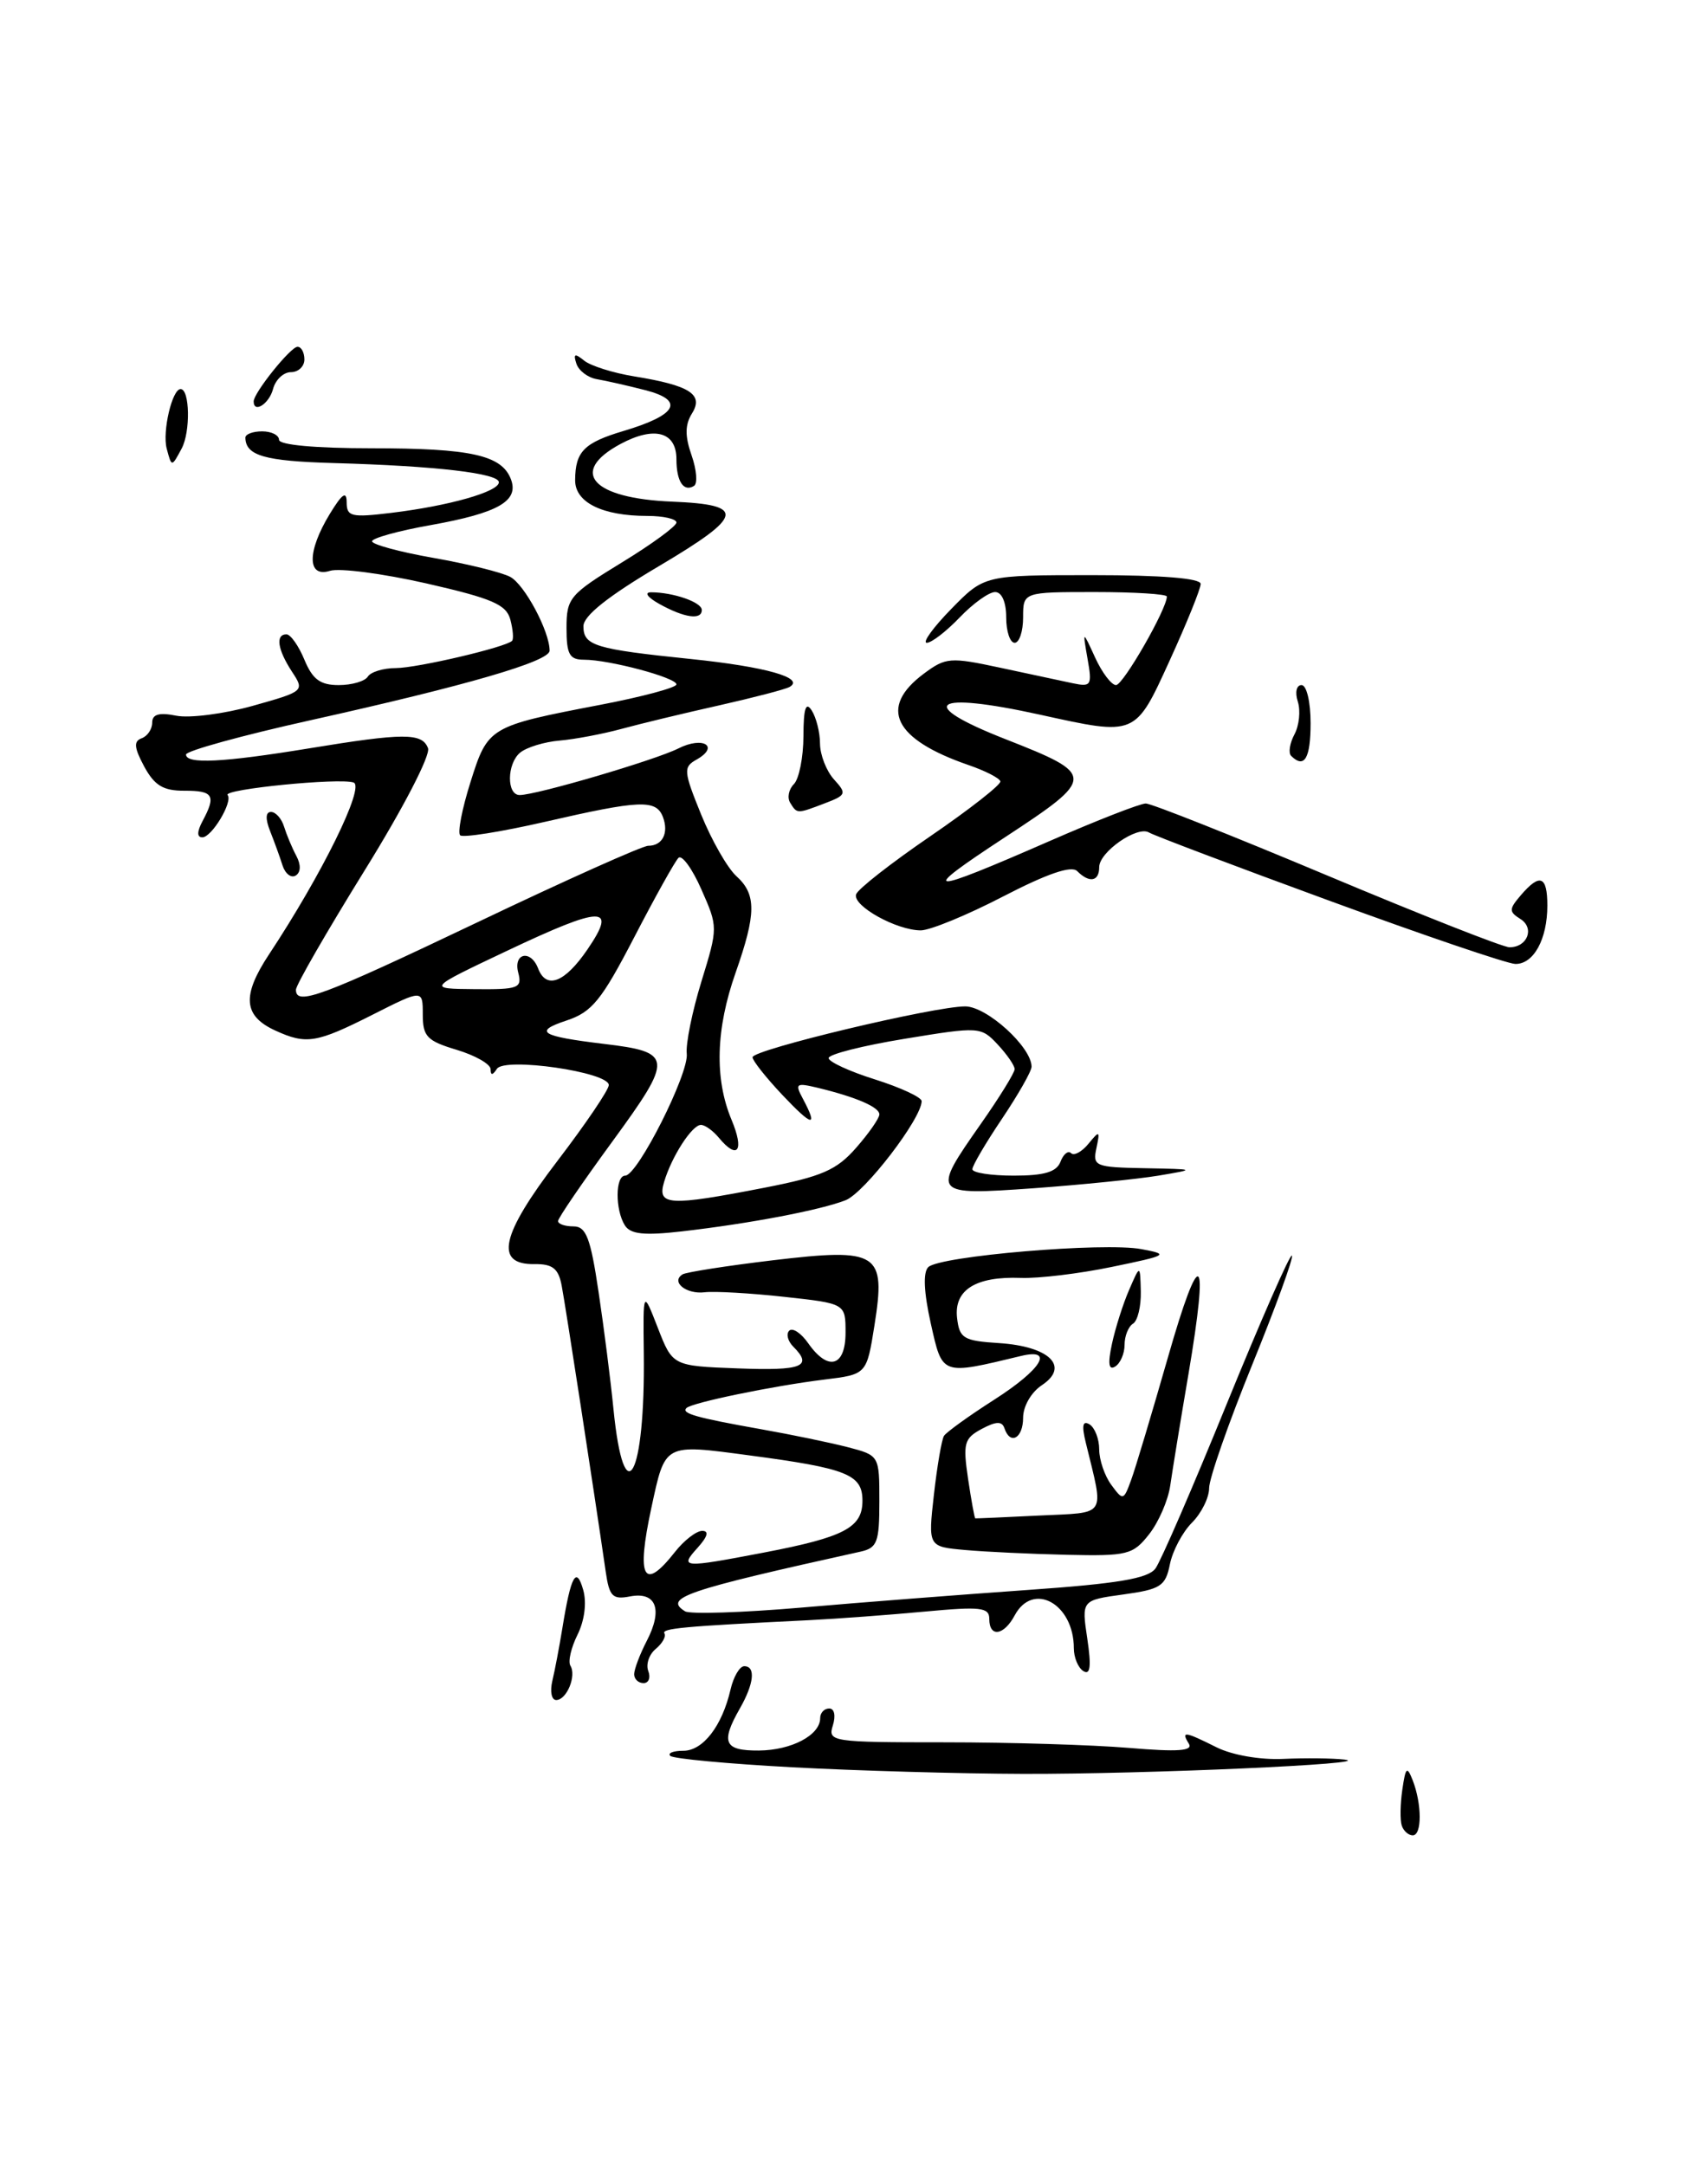 <?xml version="1.0" encoding="UTF-8" standalone="no"?>
<!DOCTYPE svg PUBLIC "-//W3C//DTD SVG 1.1//EN" "http://www.w3.org/Graphics/SVG/1.1/DTD/svg11.dtd" >
<svg xmlns="http://www.w3.org/2000/svg" xmlns:xlink="http://www.w3.org/1999/xlink" version="1.1" viewBox="0 0 202 256">
 <g >
 <path fill="currentColor"
d=" M 165.78 215.84 C 165.57 215.20 165.60 213.29 165.85 211.59 C 166.24 208.92 166.40 208.77 167.08 210.50 C 168.17 213.31 168.18 217.00 167.08 217.00 C 166.58 217.00 165.99 216.48 165.78 215.84 Z  M 93.69 208.95 C 86.09 208.54 79.60 207.94 79.27 207.60 C 78.94 207.27 79.63 207.00 80.81 207.00 C 83.14 207.00 85.40 204.08 86.40 199.75 C 86.75 198.24 87.48 197.00 88.02 197.00 C 89.39 197.00 89.18 199.06 87.50 202.00 C 85.20 206.03 85.64 207.00 89.75 206.97 C 93.61 206.94 97.00 205.15 97.00 203.14 C 97.00 202.51 97.48 202.00 98.07 202.00 C 98.68 202.00 98.86 202.85 98.50 204.00 C 97.89 205.93 98.32 206.00 111.78 206.00 C 119.44 206.00 129.21 206.30 133.51 206.66 C 139.32 207.15 141.13 207.02 140.60 206.16 C 139.66 204.64 140.08 204.69 143.88 206.59 C 145.72 207.51 149.05 208.09 151.78 207.96 C 154.38 207.84 157.62 207.88 159.00 208.04 C 163.13 208.54 135.49 209.77 121.00 209.73 C 113.58 209.71 101.28 209.36 93.69 208.95 Z  M 65.32 198.75 C 65.62 197.51 66.15 194.70 66.51 192.50 C 67.52 186.27 68.16 185.10 68.98 188.00 C 69.40 189.50 69.13 191.61 68.30 193.28 C 67.54 194.81 67.16 196.45 67.46 196.94 C 68.20 198.14 67.02 201.00 65.78 201.00 C 65.23 201.00 65.03 199.99 65.32 198.75 Z  M 75.00 197.95 C 75.00 197.37 75.67 195.60 76.49 194.01 C 78.42 190.29 77.62 188.16 74.51 188.75 C 72.45 189.15 72.06 188.76 71.64 185.85 C 70.23 176.13 66.85 154.17 66.42 151.96 C 66.04 149.98 65.34 149.43 63.22 149.46 C 58.44 149.53 59.22 146.03 65.94 137.24 C 69.27 132.88 72.00 128.85 72.00 128.29 C 72.00 126.75 59.68 124.97 58.77 126.37 C 58.25 127.16 58.03 127.17 58.02 126.41 C 58.01 125.81 56.20 124.78 54.00 124.12 C 50.50 123.07 50.00 122.55 50.00 119.95 C 50.00 116.97 50.00 116.97 44.03 119.99 C 37.41 123.33 36.23 123.52 32.57 121.85 C 28.78 120.12 28.58 117.74 31.81 112.85 C 38.07 103.39 43.18 93.01 41.82 92.52 C 40.18 91.94 26.34 93.31 26.92 94.00 C 27.57 94.78 25.05 99.00 23.93 99.00 C 23.28 99.00 23.29 98.33 23.96 97.07 C 25.58 94.05 25.24 93.48 21.80 93.49 C 19.30 93.50 18.27 92.87 17.05 90.62 C 15.86 88.40 15.79 87.64 16.75 87.29 C 17.44 87.04 18.00 86.21 18.00 85.44 C 18.00 84.45 18.81 84.21 20.85 84.62 C 22.41 84.93 26.47 84.41 29.87 83.46 C 36.00 81.74 36.04 81.70 34.52 79.40 C 32.82 76.79 32.56 75.00 33.88 75.00 C 34.36 75.00 35.32 76.35 36.00 78.00 C 36.97 80.33 37.87 81.00 40.06 81.00 C 41.61 81.00 43.16 80.55 43.50 80.00 C 43.84 79.45 45.33 78.99 46.81 78.99 C 49.36 78.98 59.80 76.53 60.56 75.77 C 60.76 75.57 60.67 74.45 60.36 73.27 C 59.89 71.48 58.23 70.76 50.43 68.98 C 45.27 67.81 40.14 67.14 39.03 67.49 C 36.31 68.35 36.30 65.20 39.00 60.77 C 40.47 58.36 40.99 58.00 41.00 59.39 C 41.00 61.08 41.55 61.21 46.25 60.64 C 53.07 59.82 59.00 58.14 59.00 57.02 C 59.00 55.96 51.59 55.09 39.50 54.75 C 31.30 54.52 29.06 53.88 29.02 51.75 C 29.01 51.34 29.90 51.00 31.00 51.00 C 32.10 51.00 33.00 51.45 33.00 52.00 C 33.00 52.61 37.31 53.00 43.93 53.00 C 55.68 53.00 59.33 53.81 60.42 56.65 C 61.41 59.24 58.94 60.65 50.91 62.09 C 47.11 62.76 44.00 63.63 44.00 64.00 C 44.00 64.37 47.26 65.26 51.25 65.96 C 55.24 66.66 59.33 67.67 60.33 68.20 C 62.03 69.09 65.00 74.64 65.00 76.93 C 65.00 78.20 55.27 81.03 36.75 85.15 C 28.64 86.95 22.00 88.78 22.00 89.21 C 22.00 90.37 26.36 90.15 36.50 88.49 C 47.76 86.64 49.92 86.63 50.62 88.46 C 50.94 89.28 47.66 95.61 43.09 102.97 C 38.64 110.16 35.00 116.47 35.00 117.02 C 35.00 118.96 37.96 117.86 56.56 109.00 C 66.94 104.05 75.99 100.00 76.66 100.00 C 78.35 100.00 79.12 98.49 78.40 96.59 C 77.59 94.50 75.71 94.58 64.44 97.17 C 59.25 98.36 54.74 99.07 54.42 98.76 C 54.10 98.44 54.65 95.61 55.64 92.48 C 57.70 85.94 57.83 85.86 70.96 83.34 C 75.93 82.39 80.00 81.30 80.00 80.92 C 80.00 80.12 72.06 78.00 69.06 78.00 C 67.35 78.00 67.00 77.37 67.00 74.25 C 67.00 70.71 67.37 70.28 73.50 66.53 C 77.08 64.35 80.00 62.21 80.00 61.78 C 80.00 61.35 78.45 61.00 76.57 61.00 C 71.23 61.00 68.00 59.40 68.02 56.77 C 68.04 53.39 69.06 52.35 73.76 50.95 C 80.10 49.06 81.02 47.34 76.32 46.13 C 74.22 45.59 71.64 45.01 70.58 44.83 C 69.53 44.65 68.44 43.83 68.17 43.00 C 67.78 41.82 67.98 41.74 69.09 42.64 C 69.86 43.26 72.53 44.10 75.00 44.50 C 81.59 45.57 83.25 46.63 81.84 48.88 C 81.01 50.22 80.99 51.54 81.79 53.83 C 82.39 55.55 82.52 57.18 82.08 57.45 C 80.85 58.21 80.00 56.92 80.00 54.30 C 80.00 51.05 77.39 50.34 73.37 52.50 C 67.23 55.81 70.04 58.93 79.49 59.31 C 88.27 59.67 88.01 60.96 77.99 66.90 C 71.90 70.50 69.00 72.81 69.00 74.04 C 69.00 76.34 70.35 76.75 81.73 77.92 C 90.57 78.83 95.25 80.16 93.38 81.22 C 92.90 81.50 89.12 82.48 85.00 83.41 C 80.88 84.33 75.70 85.58 73.50 86.18 C 71.30 86.78 68.01 87.40 66.20 87.56 C 64.38 87.71 62.27 88.36 61.51 88.99 C 59.94 90.30 59.90 94.00 61.46 94.00 C 63.41 94.01 77.49 89.87 80.23 88.49 C 83.16 87.01 85.16 88.25 82.36 89.82 C 80.80 90.69 80.84 91.19 82.92 96.30 C 84.16 99.35 86.03 102.62 87.08 103.58 C 89.47 105.74 89.45 108.02 87.00 115.00 C 84.65 121.67 84.49 127.53 86.51 132.38 C 88.06 136.07 87.25 137.21 85.00 134.50 C 84.32 133.68 83.37 133.00 82.90 133.00 C 81.85 133.00 79.44 136.72 78.54 139.75 C 77.70 142.55 79.08 142.63 90.40 140.43 C 97.21 139.10 98.94 138.35 101.25 135.71 C 102.76 133.99 104.00 132.21 104.00 131.76 C 104.00 130.90 101.28 129.72 96.70 128.61 C 94.14 128.00 93.99 128.11 94.95 129.90 C 96.80 133.37 96.09 133.23 92.50 129.43 C 90.58 127.39 89.00 125.40 89.00 125.00 C 89.00 124.11 110.49 118.98 114.16 118.99 C 116.72 119.00 122.00 123.80 122.00 126.12 C 122.00 126.65 120.42 129.42 118.50 132.28 C 116.58 135.13 115.00 137.82 115.00 138.24 C 115.00 138.66 117.20 139.00 119.89 139.00 C 123.51 139.00 124.95 138.57 125.42 137.36 C 125.76 136.45 126.33 136.00 126.67 136.34 C 127.02 136.69 127.94 136.19 128.73 135.23 C 130.04 133.63 130.11 133.67 129.67 135.75 C 129.21 137.88 129.51 138.01 135.34 138.12 C 141.50 138.24 141.50 138.24 137.00 139.00 C 134.53 139.41 127.89 140.08 122.25 140.49 C 110.21 141.34 110.13 141.25 116.00 132.88 C 118.20 129.75 120.00 126.83 120.00 126.41 C 120.00 125.98 119.09 124.67 117.99 123.49 C 116.01 121.38 115.82 121.37 106.99 122.82 C 102.04 123.63 98.00 124.65 98.00 125.10 C 98.00 125.54 100.47 126.68 103.50 127.63 C 106.53 128.59 109.00 129.74 109.00 130.19 C 109.00 132.24 102.25 141.03 100.00 141.91 C 97.00 143.08 88.66 144.67 80.64 145.59 C 76.18 146.10 74.57 145.93 73.90 144.88 C 72.74 143.03 72.76 139.00 73.94 139.00 C 75.40 139.00 81.50 126.91 81.22 124.57 C 81.09 123.43 81.86 119.60 82.95 116.06 C 84.92 109.65 84.92 109.61 82.95 105.16 C 81.87 102.70 80.64 101.02 80.24 101.43 C 79.83 101.83 77.47 106.06 75.00 110.83 C 71.13 118.29 70.01 119.66 67.00 120.66 C 63.04 121.97 63.93 122.52 71.40 123.42 C 79.62 124.40 79.67 125.04 72.44 134.94 C 68.90 139.78 66.00 144.02 66.00 144.37 C 66.00 144.72 66.82 145.00 67.82 145.00 C 69.32 145.00 69.84 146.35 70.79 152.75 C 71.43 157.01 72.22 163.23 72.55 166.57 C 73.81 179.24 76.32 174.64 76.14 160.00 C 76.05 152.50 76.05 152.50 77.80 157.00 C 79.55 161.50 79.55 161.50 87.28 161.79 C 94.87 162.08 96.17 161.57 93.82 159.22 C 93.17 158.57 92.95 157.72 93.34 157.33 C 93.73 156.94 94.74 157.61 95.58 158.81 C 97.94 162.18 100.00 161.60 100.00 157.56 C 100.00 154.12 100.00 154.12 92.75 153.33 C 88.76 152.89 84.52 152.65 83.33 152.79 C 81.14 153.05 79.30 151.55 80.73 150.67 C 81.16 150.41 85.95 149.66 91.38 149.01 C 103.92 147.52 104.79 148.07 103.42 156.70 C 102.50 162.50 102.50 162.50 97.50 163.11 C 91.40 163.86 81.82 165.84 81.18 166.48 C 80.55 167.11 82.30 167.61 90.00 168.98 C 93.58 169.61 98.19 170.57 100.25 171.10 C 104.00 172.08 104.00 172.08 104.00 177.52 C 104.00 182.35 103.75 183.02 101.75 183.46 C 81.03 188.04 78.44 188.92 81.02 190.51 C 81.59 190.87 87.79 190.67 94.78 190.07 C 101.78 189.46 113.80 188.53 121.50 187.99 C 132.19 187.24 135.77 186.64 136.65 185.45 C 137.28 184.60 141.08 175.83 145.09 165.97 C 149.11 156.12 152.57 148.23 152.79 148.45 C 153.01 148.67 150.89 154.48 148.09 161.37 C 145.29 168.25 143.00 174.81 143.00 175.94 C 143.00 177.07 142.09 178.91 140.97 180.03 C 139.85 181.15 138.68 183.36 138.36 184.95 C 137.84 187.54 137.27 187.91 132.84 188.52 C 127.91 189.20 127.91 189.20 128.59 193.74 C 129.08 197.02 128.95 198.09 128.13 197.58 C 127.51 197.20 127.00 195.98 127.00 194.88 C 127.00 189.61 122.17 186.94 120.00 191.00 C 118.72 193.39 117.00 193.63 117.00 191.41 C 117.00 190.04 115.97 189.93 109.41 190.54 C 105.24 190.93 99.06 191.39 95.66 191.56 C 80.73 192.29 78.21 192.53 78.58 193.13 C 78.80 193.48 78.33 194.31 77.55 194.96 C 76.76 195.61 76.37 196.79 76.67 197.57 C 76.97 198.36 76.72 199.00 76.11 199.00 C 75.50 199.00 75.00 198.53 75.00 197.95 Z  M 79.82 183.50 C 80.90 182.12 82.36 181.00 83.05 181.00 C 83.88 181.00 83.69 181.68 82.50 183.00 C 80.34 185.39 80.68 185.41 90.37 183.56 C 99.86 181.74 102.00 180.61 102.00 177.44 C 102.00 174.33 100.20 173.61 88.59 172.07 C 78.46 170.72 78.69 170.60 77.03 178.30 C 75.24 186.61 76.11 188.22 79.82 183.50 Z  M 61.29 115.00 C 60.68 112.68 62.77 112.23 63.64 114.50 C 64.61 117.03 66.80 116.18 69.48 112.25 C 73.05 107.02 71.28 107.06 59.96 112.42 C 50.50 116.90 50.50 116.90 56.16 116.95 C 61.33 117.00 61.77 116.83 61.29 115.00 Z  M 114.13 183.26 C 109.76 182.87 109.76 182.87 110.45 176.72 C 110.83 173.34 111.37 170.21 111.64 169.77 C 111.91 169.34 114.58 167.41 117.57 165.50 C 123.18 161.91 124.75 159.36 120.75 160.32 C 111.27 162.60 111.47 162.67 110.08 156.47 C 109.26 152.79 109.15 150.45 109.78 149.82 C 111.10 148.50 130.61 146.85 135.00 147.69 C 138.32 148.31 138.14 148.42 131.50 149.79 C 127.65 150.59 122.80 151.17 120.73 151.09 C 115.39 150.89 112.81 152.51 113.19 155.82 C 113.47 158.25 113.94 158.53 118.17 158.80 C 124.11 159.19 126.54 161.56 123.24 163.76 C 121.96 164.60 121.00 166.27 121.00 167.62 C 121.00 170.06 119.47 170.91 118.79 168.86 C 118.50 168.01 117.80 168.04 116.10 168.95 C 114.03 170.06 113.87 170.64 114.49 174.84 C 114.87 177.40 115.26 179.51 115.34 179.52 C 115.43 179.54 118.81 179.39 122.85 179.19 C 131.05 178.79 130.58 179.51 128.42 170.60 C 127.91 168.54 128.04 167.91 128.86 168.41 C 129.48 168.80 130.00 170.13 130.00 171.37 C 130.00 172.61 130.64 174.49 131.43 175.56 C 132.81 177.44 132.88 177.43 133.77 175.00 C 134.28 173.62 136.22 167.13 138.10 160.58 C 141.98 146.99 143.04 147.82 140.55 162.50 C 139.61 168.00 138.65 173.92 138.40 175.65 C 138.15 177.38 137.03 179.97 135.90 181.40 C 133.99 183.83 133.35 183.99 126.18 183.83 C 121.95 183.73 116.53 183.48 114.13 183.26 Z  M 131.51 158.88 C 131.91 157.02 132.82 154.15 133.54 152.50 C 134.84 149.50 134.84 149.50 134.92 152.69 C 134.96 154.45 134.55 156.16 134.00 156.50 C 133.45 156.84 133.00 157.96 133.00 159.00 C 133.00 160.04 132.50 161.19 131.89 161.57 C 131.12 162.05 131.00 161.24 131.51 158.88 Z  M 157.18 106.48 C 146.01 102.39 136.42 98.76 135.89 98.43 C 134.52 97.59 130.00 100.73 130.00 102.52 C 130.00 104.23 128.84 104.44 127.39 102.99 C 126.71 102.31 123.84 103.30 118.64 105.99 C 114.38 108.20 109.99 110.00 108.90 110.00 C 106.03 110.00 100.80 107.09 101.25 105.74 C 101.46 105.11 105.43 102.01 110.07 98.84 C 114.70 95.67 118.41 92.76 118.31 92.38 C 118.20 91.99 116.51 91.13 114.56 90.46 C 105.70 87.41 103.86 83.67 109.26 79.65 C 111.85 77.72 112.38 77.68 118.26 78.94 C 121.69 79.68 125.56 80.50 126.86 80.78 C 129.06 81.24 129.18 81.04 128.62 77.89 C 128.03 74.50 128.03 74.50 129.52 77.75 C 130.34 79.54 131.45 81.00 131.99 81.00 C 132.83 81.00 138.00 72.01 138.00 70.53 C 138.00 70.24 134.18 70.00 129.50 70.00 C 121.00 70.00 121.00 70.00 121.00 73.00 C 121.00 74.65 120.55 76.00 120.00 76.00 C 119.45 76.00 119.00 74.65 119.00 73.00 C 119.00 71.19 118.48 70.00 117.69 70.00 C 116.96 70.00 115.08 71.35 113.50 73.00 C 111.92 74.65 110.17 76.00 109.61 76.00 C 109.05 76.00 110.35 74.20 112.50 72.00 C 116.41 68.00 116.41 68.00 129.20 68.00 C 137.39 68.00 142.00 68.37 142.00 69.04 C 142.00 69.61 140.36 73.66 138.36 78.04 C 134.23 87.08 134.40 87.01 123.00 84.50 C 110.24 81.69 108.16 83.18 118.93 87.40 C 129.65 91.61 129.64 91.92 118.83 99.01 C 108.44 105.82 109.38 105.89 124.18 99.42 C 129.74 96.99 134.84 95.00 135.51 95.00 C 136.17 95.00 145.82 98.83 156.94 103.50 C 168.06 108.17 177.77 112.00 178.52 112.00 C 180.65 112.00 181.52 109.73 179.82 108.66 C 178.44 107.79 178.45 107.50 179.86 105.85 C 182.12 103.21 183.00 103.55 183.00 107.07 C 183.00 111.05 181.37 114.01 179.21 113.97 C 178.27 113.95 168.36 110.58 157.18 106.48 Z  M 33.41 102.31 C 33.10 101.32 32.43 99.49 31.94 98.25 C 31.37 96.81 31.41 96.00 32.05 96.00 C 32.61 96.00 33.31 96.79 33.60 97.75 C 33.90 98.71 34.55 100.27 35.05 101.20 C 35.61 102.26 35.58 103.14 34.97 103.52 C 34.43 103.85 33.73 103.31 33.41 102.31 Z  M 93.45 94.91 C 93.08 94.31 93.28 93.32 93.89 92.71 C 94.50 92.10 95.01 89.55 95.02 87.05 C 95.03 83.74 95.30 82.91 96.00 84.00 C 96.53 84.83 96.98 86.59 96.98 87.92 C 96.99 89.25 97.73 91.15 98.63 92.15 C 100.16 93.83 100.09 94.01 97.57 94.97 C 94.24 96.24 94.27 96.24 93.45 94.91 Z  M 152.70 89.37 C 152.35 89.02 152.53 87.88 153.09 86.83 C 153.65 85.78 153.83 84.04 153.49 82.96 C 153.13 81.85 153.33 81.00 153.93 81.00 C 154.53 81.00 155.00 82.98 155.00 85.50 C 155.00 89.67 154.26 90.92 152.70 89.37 Z  M 78.00 71.42 C 76.58 70.63 76.15 70.03 77.00 70.03 C 79.62 70.03 83.00 71.20 83.00 72.12 C 83.00 73.34 80.96 73.06 78.00 71.42 Z  M 19.71 53.02 C 19.19 51.00 20.36 46.00 21.36 46.00 C 22.45 46.00 22.54 51.05 21.49 53.02 C 20.30 55.25 20.30 55.25 19.71 53.02 Z  M 30.00 47.46 C 30.00 46.45 34.37 41.00 35.19 41.00 C 35.63 41.00 36.00 41.67 36.00 42.50 C 36.00 43.33 35.28 44.00 34.41 44.00 C 33.53 44.00 32.58 44.90 32.29 46.00 C 31.83 47.75 30.00 48.92 30.00 47.46 Z "/>
</g>
</svg>